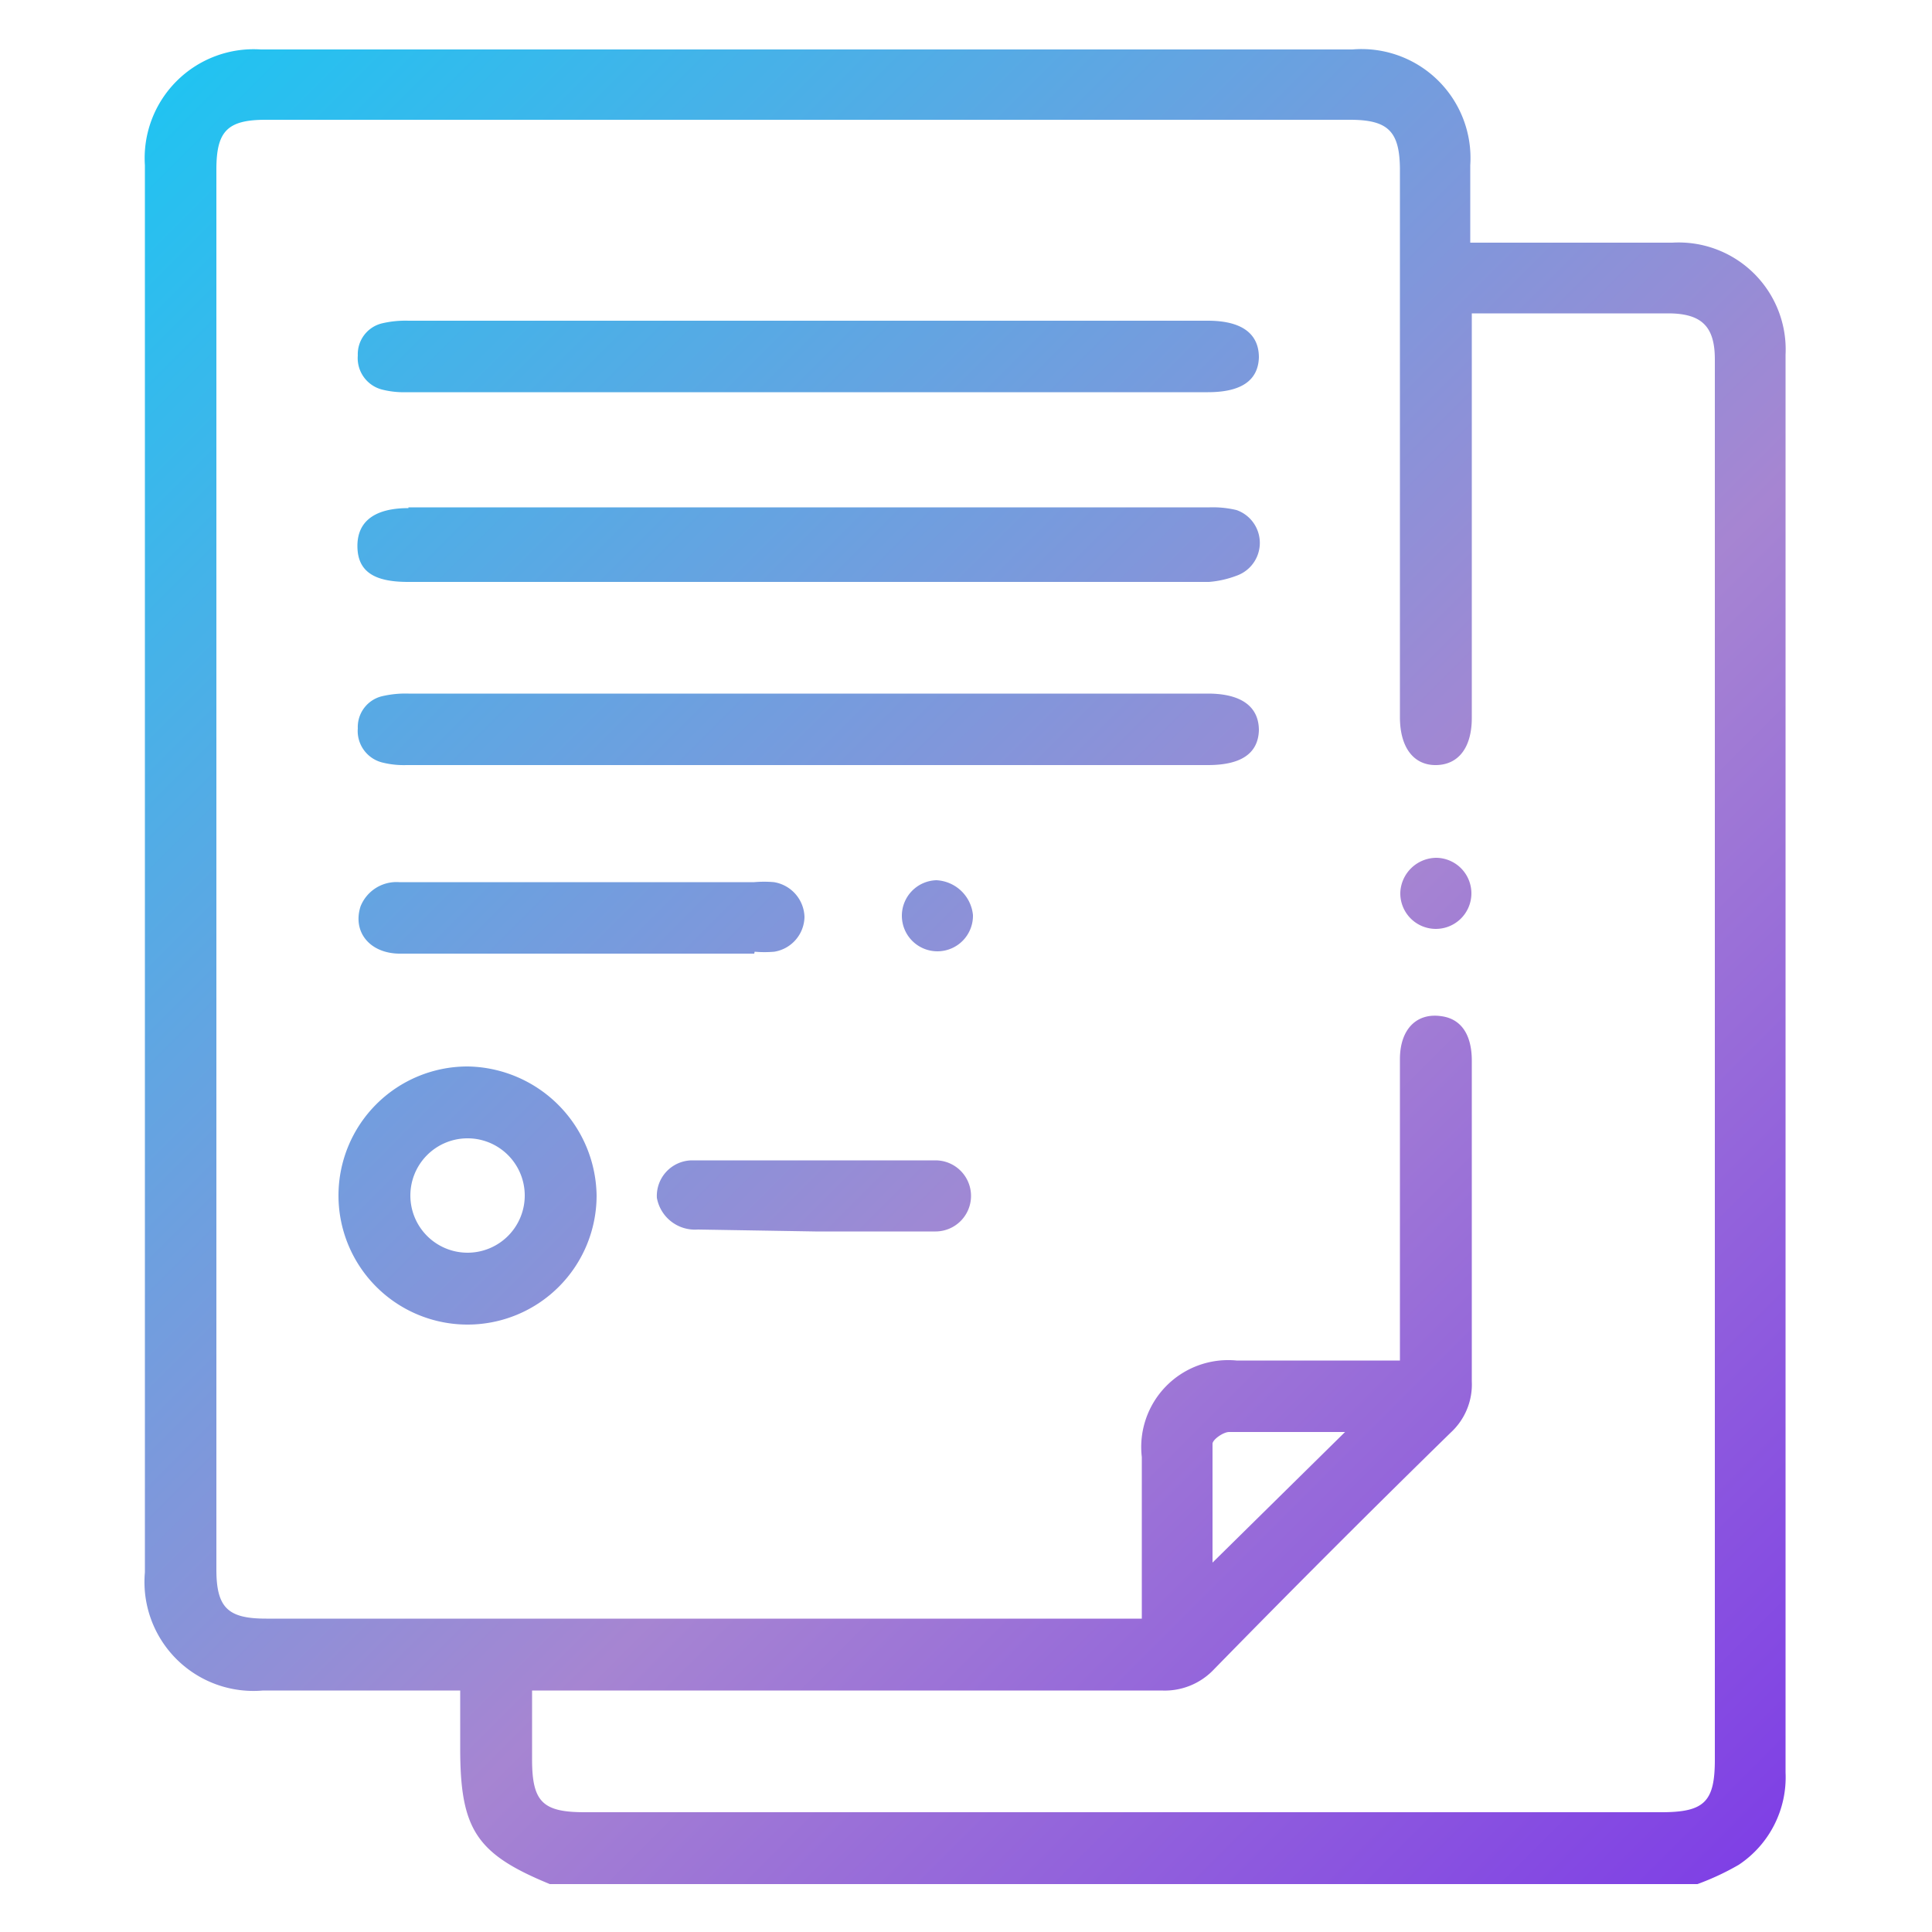 <svg id="Layer_1" data-name="Layer 1" xmlns="http://www.w3.org/2000/svg" xmlns:xlink="http://www.w3.org/1999/xlink" viewBox="0 0 50 50">
  <defs>
    <style>
      .cls-1 {
        fill: url(#linear-gradient);
      }
    </style>
    <linearGradient id="linear-gradient" x1="3.31" y1="3.31" x2="46.68" y2="46.68" gradientUnits="userSpaceOnUse">
      <stop offset="0" stop-color="#21c3f1"/>
      <stop offset="0.6" stop-color="#a685d2"/>
      <stop offset="1" stop-color="#7f40e5"/>
    </linearGradient>
  </defs>
  <path class="cls-1" d="M43.93,48.76H14.23c-1.9-.78-2.32-1.41-2.32-3.51v-1.5H6.81a2.82,2.82,0,0,1-3.06-3.06q0-18.21,0-36.41a2.82,2.82,0,0,1,3-3H35a2.82,2.82,0,0,1,3.05,3v2h5.23a2.77,2.77,0,0,1,2.93,2.9q0,18.35,0,36.69A2.72,2.72,0,0,1,45,48.26,6.74,6.74,0,0,1,43.93,48.76Zm-7.7-13.55v-7.8c0-.77.43-1.21,1.08-1.11.5.07.78.47.78,1.15,0,2.76,0,5.53,0,8.3a1.69,1.69,0,0,1-.54,1.32q-3.07,3-6.13,6.13a1.75,1.75,0,0,1-1.36.55H13.77v1.78c0,1.1.27,1.37,1.36,1.37H43c1.11,0,1.38-.27,1.38-1.36V9.3c0-.85-.34-1.18-1.18-1.19H38.09V18.58c0,.76-.34,1.21-.92,1.22s-.94-.45-.94-1.24V4.41c0-1-.29-1.31-1.29-1.31H6.87c-1,0-1.27.31-1.27,1.29V40.62c0,1,.31,1.27,1.29,1.27H29.55V37.71A2.25,2.25,0,0,1,32,35.21Zm-1.42,1.85c-1,0-2,0-3,0-.15,0-.42.19-.43.3,0,1,0,2,0,3.08ZM31.26,10.15q1.29,0,1.32-.9c0-.62-.45-.95-1.32-.95H10.57a2.65,2.65,0,0,0-.69.07.82.82,0,0,0-.62.83.84.84,0,0,0,.62.88,2.29,2.29,0,0,0,.64.07H31.26Zm-20.69,3c-.87,0-1.33.34-1.32,1s.46.91,1.31.91H31.29A2.58,2.58,0,0,0,32,14.9a.9.9,0,0,0,0-1.7,2.65,2.65,0,0,0-.69-.07H10.57ZM31.26,19.8q1.29,0,1.32-.9c0-.61-.45-.95-1.32-.95H10.57a2.65,2.65,0,0,0-.69.07.82.82,0,0,0-.62.83.84.84,0,0,0,.62.88,2.29,2.29,0,0,0,.64.07H31.26ZM15.44,30.94A3.34,3.34,0,1,1,12.1,27.6,3.39,3.39,0,0,1,15.44,30.94Zm-3.36-1.48a1.48,1.48,0,1,0,1.5,1.45A1.48,1.48,0,0,0,12.08,29.46Zm7.45-4.83a2.91,2.91,0,0,0,.51,0,.93.93,0,0,0,.78-.9.94.94,0,0,0-.79-.9,2.91,2.91,0,0,0-.51,0H10.33a1,1,0,0,0-1,.63c-.21.66.24,1.21,1,1.22h9.19Zm1.57,7.24c1,0,2.07,0,3.11,0a.92.92,0,1,0,0-1.84c-2.1,0-4.21,0-6.31,0A.92.92,0,0,0,17,31a1,1,0,0,0,1.06.82Zm15.14-8.78a.92.92,0,1,0,.94-.89A.94.94,0,0,0,36.24,23.09Zm-12-.31a.92.92,0,1,0,.94.9A1,1,0,0,0,24.23,22.78Z"/>
</svg>
